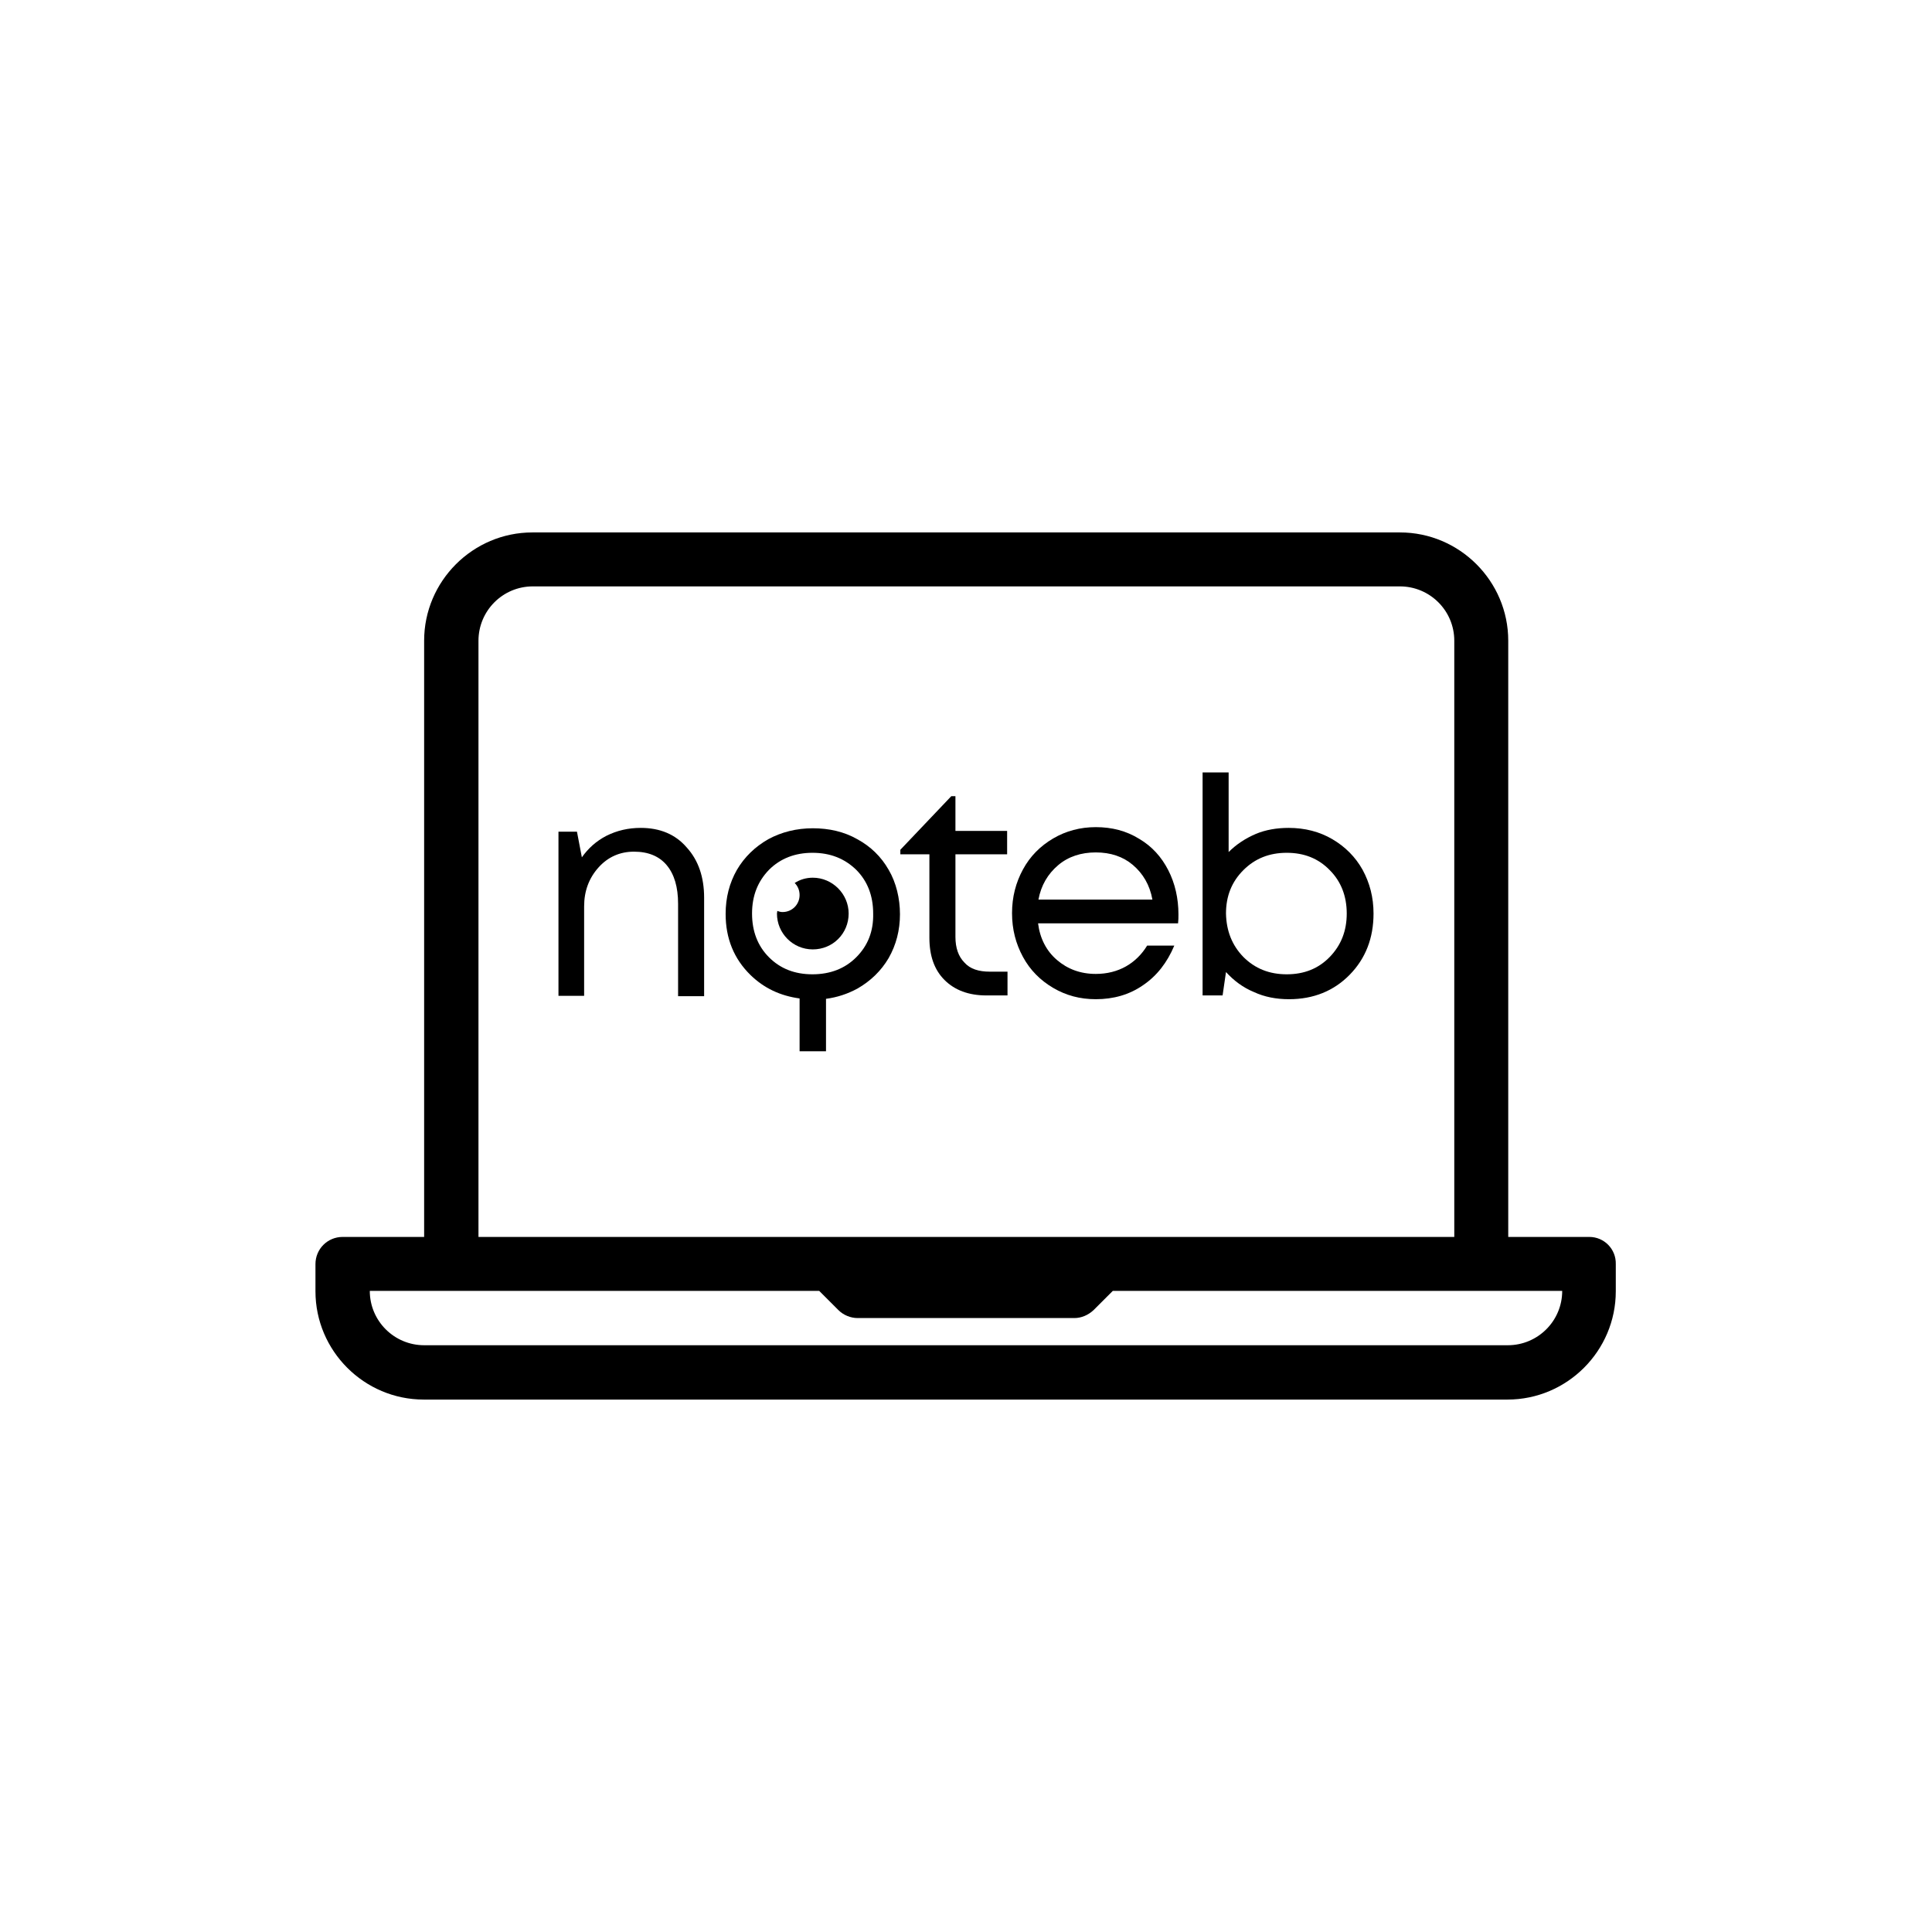 <?xml version="1.0" encoding="utf-8"?>
<!-- Generator: Adobe Illustrator 19.0.0, SVG Export Plug-In . SVG Version: 6.00 Build 0)  -->
<svg version="1.1" id="Layer_1" xmlns="http://www.w3.org/2000/svg" xmlns:xlink="http://www.w3.org/1999/xlink" x="0px" y="0px"
	 viewBox="-41 164.9 512 512" style="enable-background:new -41 164.9 512 512;" xml:space="preserve">
<g>
	<g>
		<g>
			<path d="M380.2-80.1h-21.5v-158c0-15.8-12.9-28.7-28.7-28.7H100.1c-15.8,0-28.7,12.9-28.7,28.7v158H49.8c-4,0-7.2,3.2-7.2,7.2
				v7.2C42.7-49.9,55.5-37,71.4-37h287.2c15.8,0,28.7-12.9,28.7-28.7v-7.2C387.3-76.9,384.1-80.1,380.2-80.1z M85.8-238.1
				c0-7.9,6.4-14.4,14.4-14.4h229.8c7.9,0,14.4,6.4,14.4,14.4v158h-93.3h-71.8H85.8V-238.1z M358.6-51.4H71.4
				c-7.9,0-14.4-6.4-14.4-14.4h21.5h97.6l5.1,5.1c1.3,1.3,3.2,2.1,5.1,2.1h57.4c1.9,0,3.7-0.8,5.1-2.1l5.1-5.1h97.6H373
				C373-57.8,366.5-51.4,358.6-51.4z"/>
		</g>
	</g>
	<g>
		<g>
			<g>
				<path d="M240.6-175.8c0-2.9-2.4-5.3-5.3-5.3h-54.7c-2.9,0-5.3,2.4-5.3,5.3s2.4,5.3,5.3,5.3h54.7
					C238.2-170.5,240.6-172.9,240.6-175.8z"/>
				<path d="M180.6-159.9c-2.9,0-5.3,2.4-5.3,5.3s2.4,5.3,5.3,5.3h33.2c2.9,0,5.3-2.4,5.3-5.3s-2.4-5.3-5.3-5.3H180.6z"/>
				<path d="M193.1-108.9h-17.8c-5.9,0-10.6-4.8-10.6-10.6V-213c0-5.9,4.8-10.6,10.6-10.6h65.3c5.9,0,10.6,4.8,10.6,10.6v32.7
					c0,2.9,2.4,5.3,5.3,5.3c2.9,0,5.3-2.4,5.3-5.3V-213c0-11.7-9.5-21.3-21.3-21.3h-65.3c-11.7,0-21.3,9.5-21.3,21.3v93.5
					c0,11.7,9.5,21.3,21.3,21.3h17.8c2.9,0,5.3-2.4,5.3-5.3C198.4-106.5,196-108.9,193.1-108.9z"/>
				<path d="M271.3-157.4c-6.2-6.2-16.3-6.2-22.5,0l-29.2,29.1c-0.6,0.6-1.1,1.4-1.3,2.2l-6.4,20.9c-0.6,1.9-0.1,3.9,1.3,5.3
					c1,1,2.4,1.6,3.8,1.6c0.5,0,0.9-0.1,1.4-0.2l21.4-5.9c0.9-0.2,1.7-0.7,2.3-1.4l29.1-29.1C277.5-141,277.5-151.1,271.3-157.4z
					 M235.7-114.3l-10.8,3l3.2-10.4l19.7-19.6l7.5,7.5L235.7-114.3z M263.8-142.3l-1,1l-7.5-7.5l1-1c2.1-2.1,5.4-2.1,7.5,0
					C265.8-147.8,265.8-144.4,263.8-142.3z"/>
				<path d="M235.3-202.4h-54.7c-2.9,0-5.3,2.4-5.3,5.3s2.4,5.3,5.3,5.3h54.7c2.9,0,5.3-2.4,5.3-5.3S238.2-202.4,235.3-202.4z"/>
			</g>
		</g>
	</g>
</g>
<g>
	<g>
		<g>
			<path d="M758.1-94.5h-21.5v-158c0-15.8-12.9-28.7-28.7-28.7H478.1c-15.8,0-28.7,12.9-28.7,28.7v158h-21.5c-4,0-7.2,3.2-7.2,7.2
				v7.2c0,15.8,12.9,28.7,28.7,28.7h287.2c15.8,0,28.7-12.9,28.7-28.7v-7.2C765.3-91.3,762.1-94.5,758.1-94.5z M463.7-252.4
				c0-7.9,6.4-14.4,14.4-14.4h229.8c7.9,0,14.4,6.4,14.4,14.4v158h-93.3h-71.8h-93.3V-252.4z M736.6-65.7H449.4
				c-7.9,0-14.4-6.4-14.4-14.4h21.5h97.6l5.1,5.1c1.3,1.3,3.2,2.1,5.1,2.1h57.4c1.9,0,3.7-0.8,5.1-2.1l5.1-5.1h97.6H751
				C751-72.2,744.5-65.7,736.6-65.7z"/>
		</g>
	</g>
	<g>
		<path d="M608.9-138.1h-67.3c-8.8,0-15.9-7.2-15.9-15.9v-53.1c0-8.8,7.2-15.9,15.9-15.9h67.3c8.8,0,15.9,7.2,15.9,15.9v53.1
			C624.9-145.3,617.7-138.1,608.9-138.1z M541.6-212.5c-2.9,0-5.3,2.4-5.3,5.3v53.1c0,2.9,2.4,5.3,5.3,5.3h67.3
			c2.9,0,5.3-2.4,5.3-5.3v-53.1c0-2.9-2.4-5.3-5.3-5.3H541.6z"/>
		<path d="M654.9-141.7c-0.7,0-1.5-0.1-2.2-0.5l-35.4-15.9c-2.7-1.2-3.9-4.3-2.7-7c1.2-2.7,4.4-3.9,7-2.7l27.9,12.6v-50.8
			l-27.9,12.6c-2.7,1.2-5.8,0-7-2.7c-1.2-2.7,0-5.8,2.7-7l35.4-15.9c1.6-0.7,3.6-0.6,5.1,0.4s2.4,2.7,2.4,4.5v67.3
			c0,1.8-0.9,3.5-2.4,4.5C657-142,656-141.7,654.9-141.7L654.9-141.7z"/>
	</g>
</g>
<g>
	<g>
		<g>
			<path d="M380.2,492.7h-21.5v-158c0-15.8-12.9-28.7-28.7-28.7H100.1c-15.8,0-28.7,12.9-28.7,28.7v158H49.8c-4,0-7.2,3.2-7.2,7.2
				v7.2c0,15.8,12.9,28.7,28.7,28.7h287.2c15.8,0,28.7-12.9,28.7-28.7v-7.2C387.3,495.9,384.1,492.7,380.2,492.7z M85.8,334.7
				c0-7.9,6.4-14.4,14.4-14.4h229.8c7.9,0,14.4,6.4,14.4,14.4v158h-93.3h-71.8H85.8V334.7z M358.6,521.4H71.4
				c-7.9,0-14.4-6.4-14.4-14.4h21.5h97.6l5.1,5.1c1.3,1.3,3.2,2.1,5.1,2.1h57.4c1.9,0,3.7-0.8,5.1-2.1l5.1-5.1h97.6H373
				C373,515,366.5,521.4,358.6,521.4z"/>
		</g>
	</g>
	<g>
		<path d="M128.8,384.3c5.1,0,9.2,1.7,12.2,5.2c3.1,3.4,4.6,7.9,4.6,13.3v26.1h-6.9v-24.5c0-4.4-1-7.8-3-10.2
			c-2-2.4-4.9-3.6-8.7-3.6c-3.7,0-6.9,1.4-9.4,4.2c-2.5,2.8-3.8,6.2-3.8,10.3v23.7H107v-43.5h4.9l1.3,6.8c1.7-2.4,3.8-4.3,6.5-5.7
			C122.5,385,125.5,384.3,128.8,384.3z"/>
		<path d="M221.3,422.4h4.7v6.3h-5.6c-4.7,0-8.4-1.4-11.1-4.1c-2.7-2.7-4-6.4-4-11.2v-22.1h-7.7v-1.2l13.5-14.2h1.1v9.2h13.7v6.2
			h-13.7v21.9c0,2.9,0.8,5.2,2.4,6.8C216.1,421.7,218.4,422.4,221.3,422.4z"/>
		<path d="M271.3,407.2c0,0.8,0,1.6-0.1,2.4h-37.1c0.5,4,2.2,7.3,5,9.7c2.8,2.4,6.2,3.7,10.3,3.7c3,0,5.7-0.7,8-2
			c2.3-1.3,4.2-3.2,5.6-5.5h7.2c-1.9,4.5-4.6,8-8.3,10.5c-3.6,2.5-7.8,3.7-12.5,3.7c-4.2,0-7.9-1-11.3-3c-3.4-2-6.1-4.7-8-8.2
			c-1.9-3.5-2.9-7.3-2.9-11.6c0-4.3,1-8.1,2.9-11.6c1.9-3.5,4.6-6.2,8-8.2c3.4-2,7.2-3,11.3-3c4.3,0,8.1,1,11.5,3.1
			c3.4,2,5.9,4.8,7.7,8.3S271.3,403,271.3,407.2z M249.4,390.8c-3.9,0-7.3,1.1-10,3.4c-2.7,2.3-4.5,5.3-5.2,9.1h30.2
			c-0.7-3.9-2.5-6.9-5.2-9.2C256.6,391.9,253.3,390.8,249.4,390.8z"/>
		<path d="M300.5,384.3c4.3,0,8.2,1,11.6,3c3.4,2,6.1,4.7,8,8.1c1.9,3.5,2.9,7.3,2.9,11.6c0,6.5-2.1,11.9-6.3,16.2
			c-4.2,4.3-9.6,6.5-16.1,6.5c-3.4,0-6.5-0.6-9.3-1.9c-2.9-1.2-5.3-3-7.4-5.3l-0.9,6.2h-5.3v-59.1h6.9v21.1c2-2,4.4-3.6,7.2-4.8
			C294.4,384.8,297.4,384.3,300.5,384.3z M288.5,418.5c3.1,3.1,6.9,4.6,11.5,4.6s8.4-1.5,11.4-4.6c3-3.1,4.5-6.9,4.5-11.5
			s-1.5-8.5-4.5-11.5c-3-3.1-6.8-4.6-11.4-4.6s-8.4,1.5-11.5,4.6c-3.1,3.1-4.6,6.9-4.6,11.5C284,411.6,285.5,415.4,288.5,418.5z"/>
		<path d="M194.5,395.4c-2-3.5-4.8-6.2-8.3-8.1c-3.5-2-7.5-2.9-11.8-2.9c-4.3,0-8.3,1-11.8,2.9c-3.5,2-6.3,4.7-8.3,8.1
			c-2,3.5-3,7.4-3,11.7c0,6.5,2.2,11.9,6.6,16.2c3.6,3.5,7.9,5.5,13,6.2v14h7v-13.9c3-0.4,5.7-1.3,8.3-2.7c3.5-2,6.3-4.7,8.3-8.1
			c2-3.5,3-7.4,3-11.6S196.5,398.8,194.5,395.4z M185.9,418.6c-3,3-6.9,4.5-11.6,4.5c-4.7,0-8.5-1.5-11.5-4.5c-3-3-4.5-6.9-4.5-11.6
			c0-4.7,1.5-8.5,4.5-11.6c3-3,6.9-4.5,11.5-4.5c4.7,0,8.5,1.5,11.6,4.5c3,3,4.5,6.9,4.5,11.6C190.5,411.7,189,415.5,185.9,418.6z"
			/>
		<g>
			<path d="M174.4,397.5c-1.8,0-3.4,0.5-4.8,1.4c0.8,0.8,1.3,1.9,1.3,3.2c0,2.5-2,4.5-4.5,4.5c-0.5,0-0.9-0.1-1.4-0.3
				c0,0.2-0.1,0.5-0.1,0.7c0,5.2,4.2,9.5,9.5,9.5s9.5-4.2,9.5-9.5C183.9,401.8,179.6,397.5,174.4,397.5z"/>
		</g>
	</g>
</g>
</svg>
